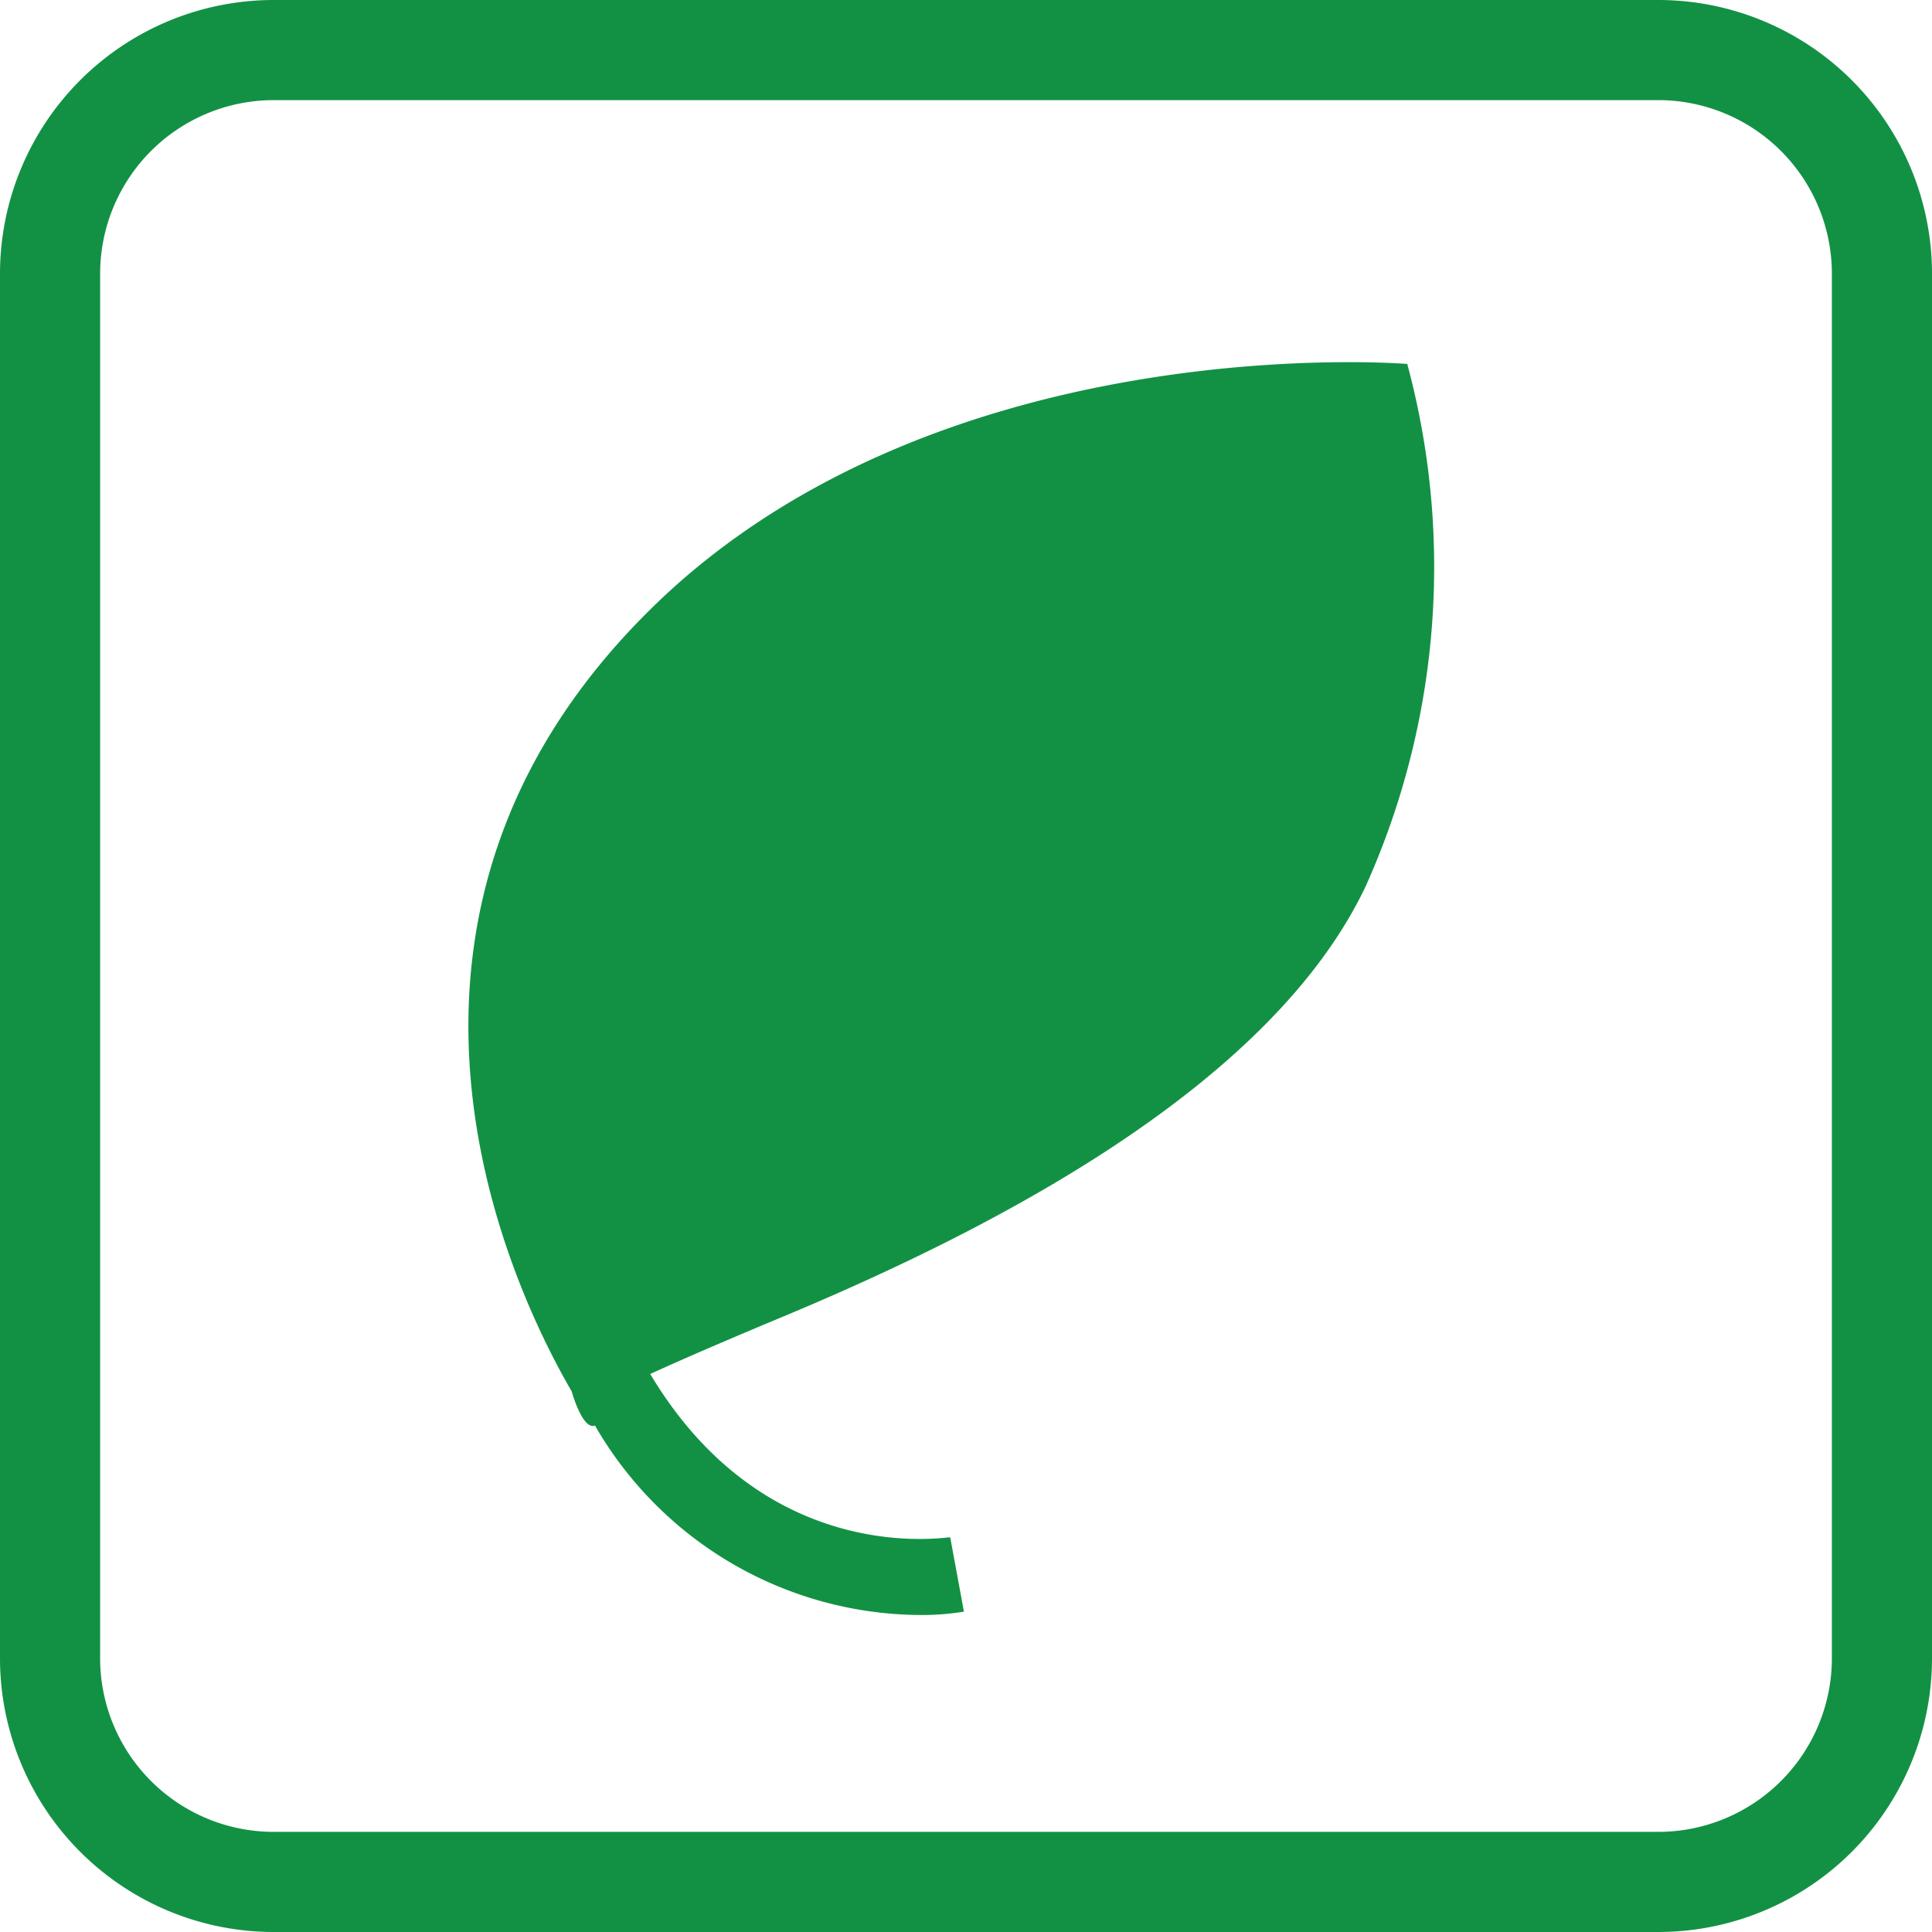 <svg id="レイヤー_1" data-name="レイヤー 1" xmlns="http://www.w3.org/2000/svg" viewBox="0 0 46.5 46.5" width="46.5" height="46.5"><defs><style>.cls-1{fill:#129144;}</style></defs><title>icon_maintenance_2</title><path class="cls-1" d="M39.92,0H6.58A6.59,6.59,0,0,0,0,6.58V39.92A6.59,6.59,0,0,0,6.58,46.5H39.92a6.59,6.59,0,0,0,6.58-6.58V6.58A6.59,6.59,0,0,0,39.92,0Zm4.17,39.92a4.18,4.18,0,0,1-4.17,4.17H6.58a4.18,4.18,0,0,1-4.17-4.17V6.58A4.18,4.18,0,0,1,6.58,2.41H39.92a4.18,4.18,0,0,1,4.17,4.17Z"/><path class="cls-1" d="M15.5,14.82c-6.93,7-3.7,15.29-1.74,18.67,0,0,.26.94.56.82a9.09,9.09,0,0,0,7.79,4.56,6.32,6.32,0,0,0,1.09-.08L22.87,37c-.18,0-4.44.72-7.22-3.93.63-.29,1.59-.71,3.05-1.32,5.11-2.12,11.87-5.57,14.17-10.42a18.74,18.74,0,0,0,1-12.57S22.42,7.81,15.5,14.82Z"/></svg>